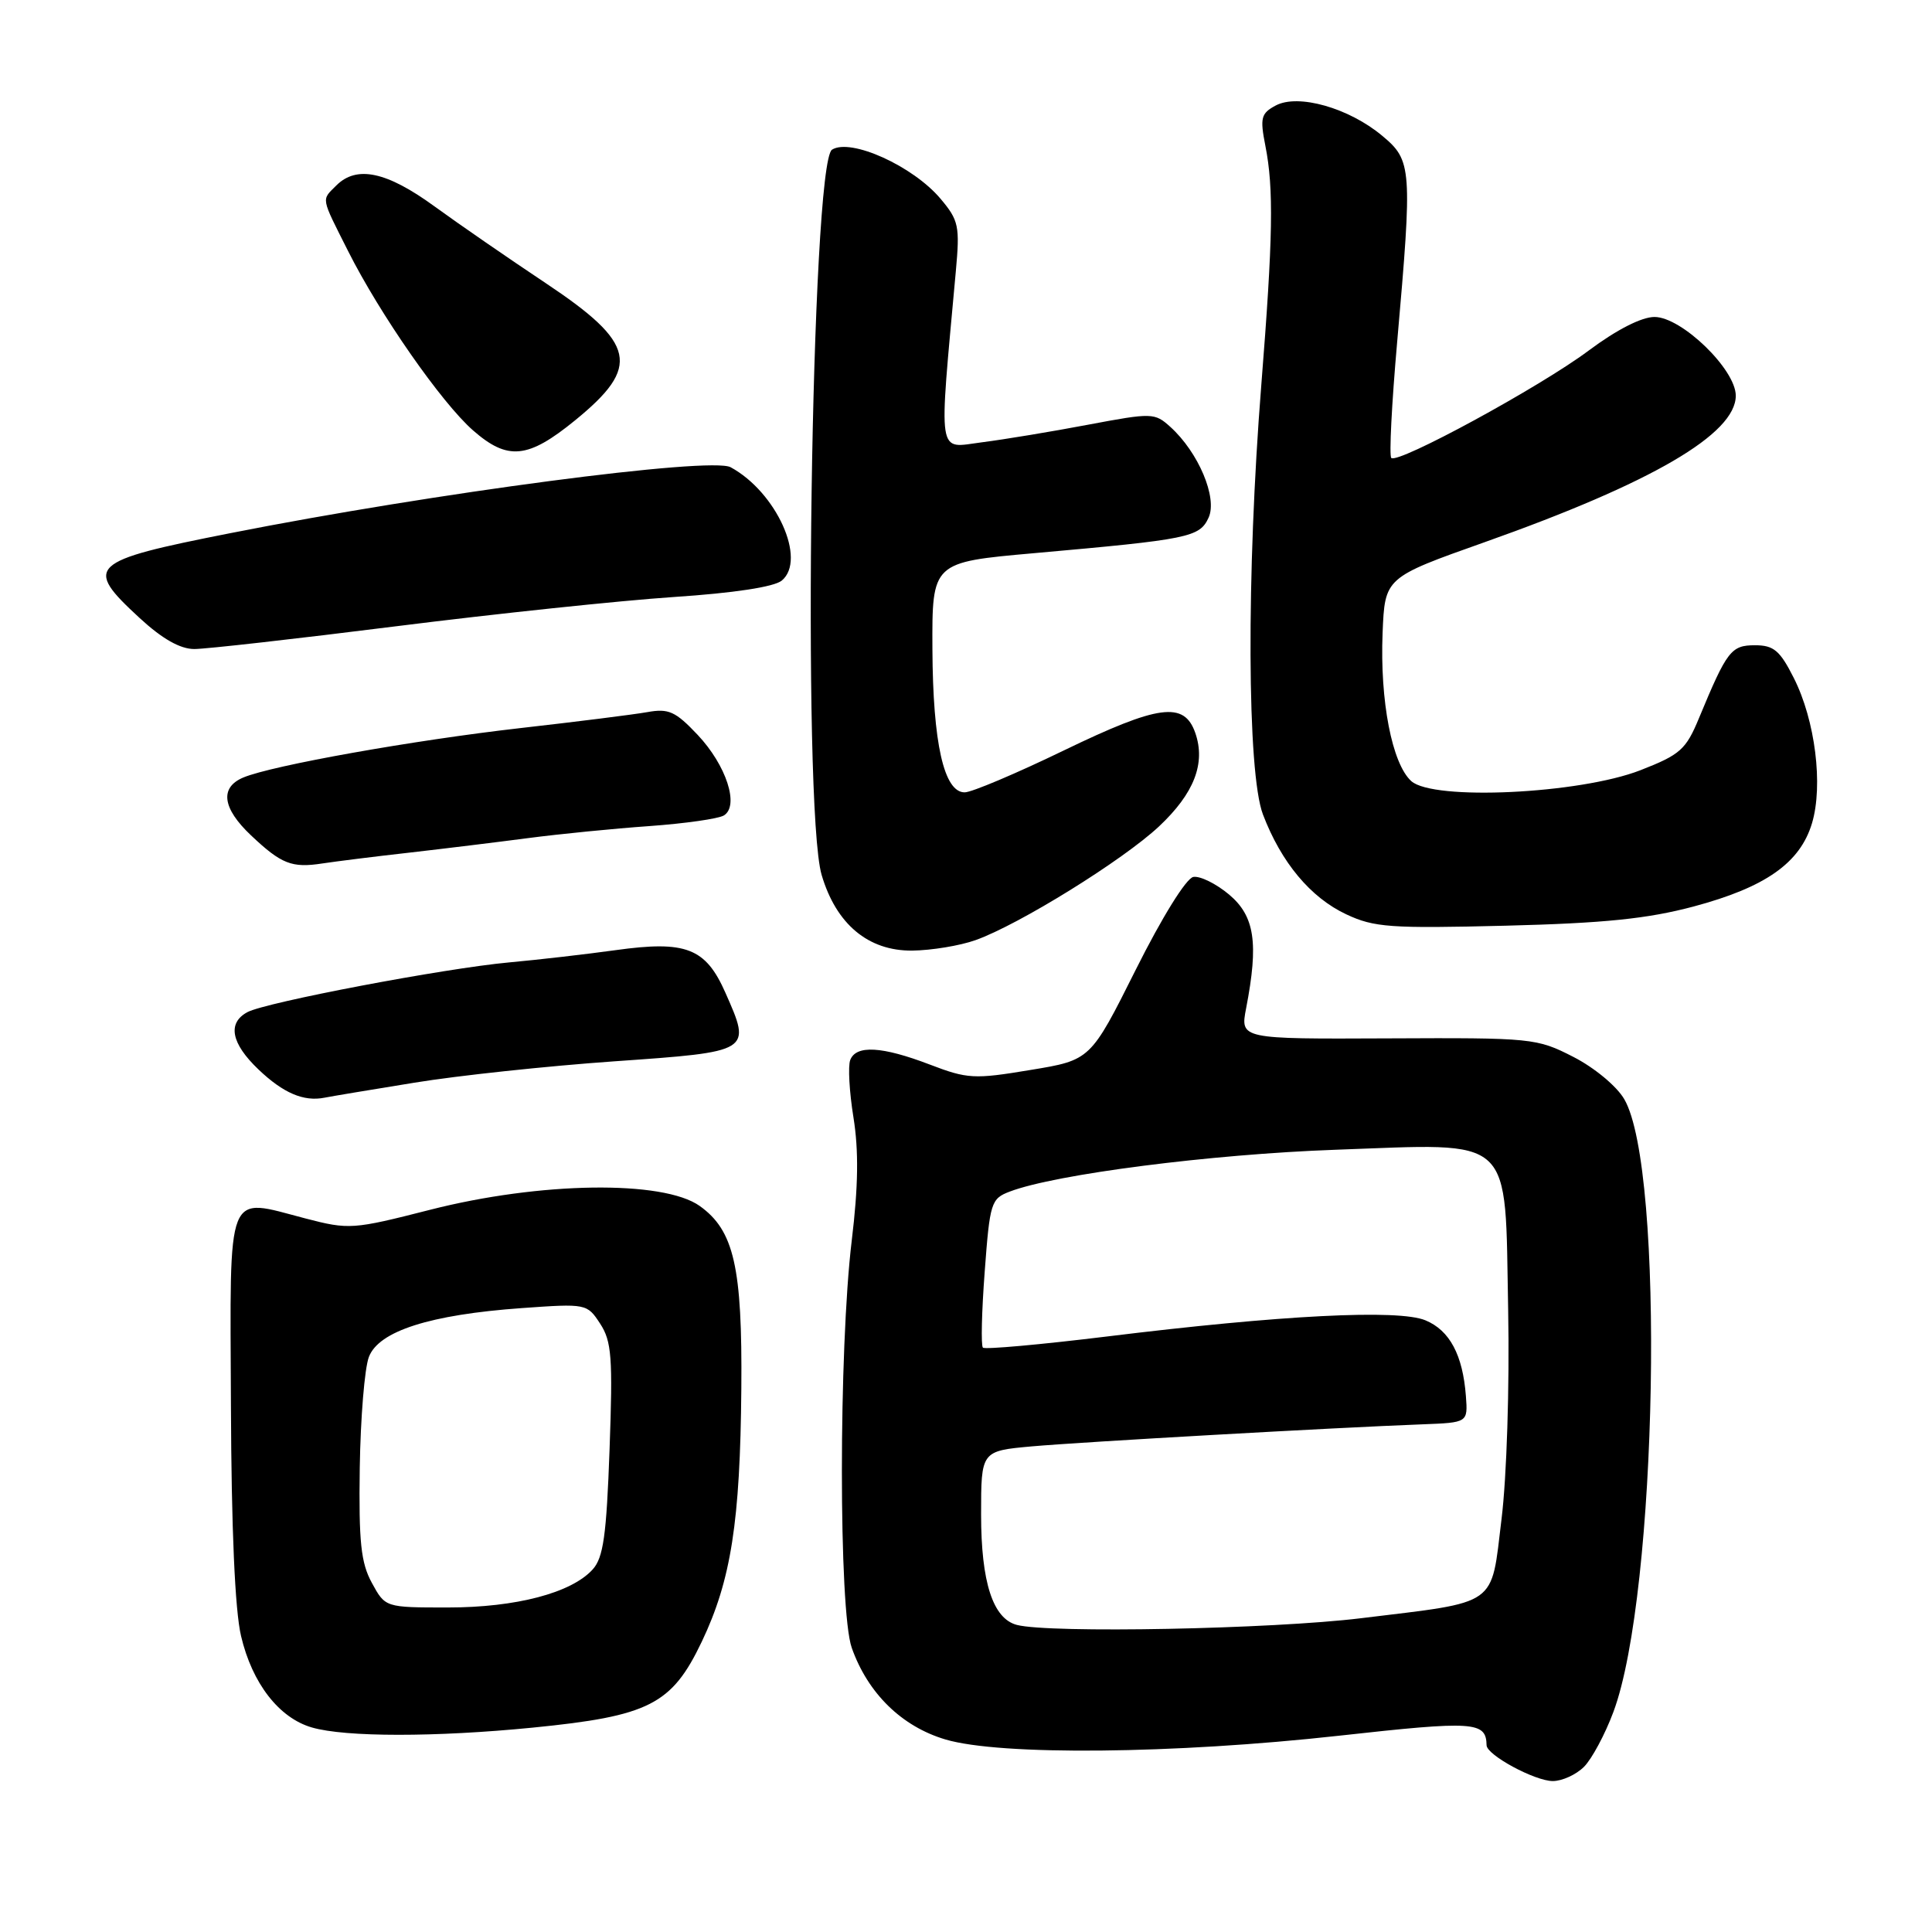 <?xml version="1.0" encoding="UTF-8" standalone="no"?>
<!DOCTYPE svg PUBLIC "-//W3C//DTD SVG 1.1//EN" "http://www.w3.org/Graphics/SVG/1.1/DTD/svg11.dtd" >
<svg xmlns="http://www.w3.org/2000/svg" xmlns:xlink="http://www.w3.org/1999/xlink" version="1.1" viewBox="0 0 256 256">
 <g >
 <path fill="currentColor"
d=" M 209.89 234.11 C 210.92 233.08 212.68 229.81 213.78 226.85 C 219.64 211.19 220.64 154.92 215.22 145.64 C 214.23 143.93 211.25 141.46 208.47 140.04 C 203.63 137.56 203.02 137.50 183.92 137.59 C 164.33 137.68 164.33 137.68 165.12 133.59 C 166.79 124.95 166.26 121.40 162.87 118.54 C 161.14 117.09 159.01 116.04 158.12 116.20 C 157.18 116.37 153.97 121.54 150.50 128.48 C 144.50 140.47 144.50 140.47 136.52 141.78 C 129.08 143.02 128.19 142.97 123.18 141.05 C 116.87 138.64 113.43 138.44 112.66 140.46 C 112.35 141.26 112.54 144.69 113.09 148.08 C 113.79 152.45 113.73 157.21 112.86 164.38 C 111.12 178.80 111.12 213.42 112.86 218.34 C 114.99 224.37 119.48 228.77 125.28 230.49 C 132.53 232.64 155.53 232.42 177.44 229.99 C 195.36 228.00 196.92 228.10 196.98 231.26 C 197.01 232.56 203.37 235.99 205.75 236.00 C 206.99 236.00 208.85 235.15 209.89 234.11 Z  M 70.58 228.92 C 86.02 227.39 89.01 225.87 92.99 217.53 C 96.87 209.39 98.08 201.64 98.23 184.00 C 98.37 167.90 97.26 163.04 92.72 159.80 C 87.89 156.35 71.55 156.58 56.96 160.31 C 46.74 162.92 46.24 162.95 40.47 161.45 C 29.84 158.68 30.48 157.07 30.60 186.21 C 30.66 202.53 31.13 213.37 31.94 216.78 C 33.41 223.05 36.97 227.64 41.33 228.90 C 45.77 230.19 57.71 230.19 70.58 228.92 Z  M 54.92 143.46 C 60.65 142.52 72.57 141.25 81.41 140.63 C 99.64 139.35 99.59 139.38 96.12 131.54 C 93.50 125.61 90.90 124.60 81.57 125.90 C 77.68 126.44 71.35 127.17 67.50 127.52 C 58.93 128.30 35.25 132.80 32.79 134.11 C 30.10 135.55 30.62 138.25 34.25 141.71 C 37.53 144.84 40.24 146.00 43.00 145.45 C 43.83 145.28 49.19 144.39 54.92 143.46 Z  M 129.27 124.57 C 135.05 122.51 148.81 113.97 153.58 109.50 C 158.24 105.12 159.78 101.14 158.38 97.11 C 156.91 92.91 153.56 93.35 140.96 99.44 C 134.66 102.49 128.75 104.99 127.83 104.99 C 125.08 105.01 123.61 98.48 123.55 86.00 C 123.50 74.50 123.50 74.50 137.00 73.30 C 157.60 71.47 158.95 71.20 160.15 68.58 C 161.34 65.95 158.80 59.93 155.07 56.56 C 153.00 54.69 152.66 54.68 144.21 56.27 C 139.42 57.18 133.07 58.23 130.09 58.61 C 124.12 59.37 124.37 61.07 126.65 35.97 C 127.20 29.95 127.04 29.20 124.63 26.34 C 120.98 22.00 112.73 18.27 110.25 19.83 C 107.48 21.58 106.26 107.01 108.87 115.93 C 110.79 122.45 115.04 126.01 120.86 125.96 C 123.41 125.93 127.20 125.31 129.27 124.57 Z  M 224.40 120.12 C 233.94 117.57 238.52 114.35 240.10 109.08 C 241.60 104.05 240.53 95.46 237.69 89.84 C 235.85 86.19 235.03 85.50 232.54 85.50 C 229.38 85.50 228.83 86.22 225.13 95.14 C 223.40 99.33 222.64 100.00 217.36 102.06 C 209.29 105.20 189.90 106.12 187.00 103.50 C 184.45 101.19 182.84 92.88 183.20 83.88 C 183.50 76.53 183.50 76.53 196.73 71.84 C 218.90 63.98 230.00 57.50 230.00 52.43 C 230.00 48.95 222.82 42.00 219.23 42.00 C 217.51 42.00 214.21 43.69 210.51 46.45 C 204.07 51.27 185.20 61.53 184.35 60.68 C 184.06 60.39 184.41 53.48 185.13 45.33 C 187.16 22.25 187.09 21.27 183.15 17.99 C 178.74 14.30 172.01 12.39 169.04 13.98 C 167.09 15.02 166.94 15.61 167.67 19.33 C 168.79 24.97 168.68 31.51 167.13 51.00 C 165.14 76.05 165.24 102.41 167.35 107.93 C 169.77 114.28 173.65 118.93 178.38 121.15 C 182.08 122.89 184.23 123.04 199.50 122.66 C 212.60 122.33 218.31 121.74 224.40 120.12 Z  M 54.23 112.98 C 58.78 112.46 65.88 111.59 70.00 111.05 C 74.12 110.51 81.35 109.79 86.06 109.46 C 90.77 109.12 95.20 108.49 95.92 108.05 C 97.99 106.77 96.24 101.40 92.44 97.37 C 89.50 94.26 88.60 93.85 85.77 94.36 C 83.97 94.68 76.42 95.63 69.00 96.47 C 54.83 98.08 36.07 101.42 32.25 103.02 C 29.09 104.34 29.45 107.09 33.25 110.68 C 37.28 114.49 38.66 115.04 42.73 114.41 C 44.51 114.14 49.68 113.49 54.23 112.98 Z  M 52.52 82.98 C 65.71 81.32 82.23 79.58 89.24 79.11 C 97.25 78.58 102.57 77.77 103.59 76.93 C 106.92 74.16 102.88 65.20 96.81 61.91 C 94.18 60.49 57.46 65.32 30.50 70.65 C 11.75 74.35 11.04 75.01 18.48 81.87 C 21.49 84.65 23.87 86.00 25.75 86.00 C 27.28 86.00 39.33 84.64 52.52 82.98 Z  M 76.21 55.69 C 84.96 48.56 84.30 45.50 72.27 37.49 C 67.45 34.28 60.82 29.71 57.55 27.33 C 51.23 22.73 47.26 21.89 44.57 24.57 C 42.57 26.57 42.47 26.01 46.13 33.28 C 50.33 41.63 58.49 53.35 62.67 57.02 C 67.28 61.06 69.95 60.80 76.21 55.69 Z  M 134.74 215.31 C 131.56 214.48 130.00 209.65 130.00 200.68 C 130.00 192.26 130.00 192.26 136.75 191.65 C 143.45 191.06 176.98 189.16 188.50 188.73 C 194.50 188.50 194.50 188.50 194.24 185.00 C 193.83 179.54 192.09 176.28 188.88 174.95 C 185.29 173.46 169.77 174.25 146.61 177.10 C 137.87 178.17 130.50 178.83 130.24 178.57 C 129.97 178.30 130.08 173.77 130.48 168.48 C 131.16 159.34 131.32 158.83 133.80 157.89 C 139.86 155.58 160.48 152.94 176.92 152.35 C 200.91 151.50 199.39 150.09 199.84 173.63 C 200.03 183.71 199.65 195.71 198.96 201.29 C 197.53 213.01 198.71 212.18 180.36 214.42 C 168.52 215.87 139.07 216.44 134.74 215.31 Z  M 49.28 209.75 C 47.82 207.09 47.53 204.34 47.67 194.50 C 47.77 187.90 48.31 181.29 48.88 179.80 C 50.19 176.37 56.98 174.20 69.13 173.33 C 77.69 172.72 77.79 172.74 79.52 175.39 C 81.05 177.73 81.21 179.86 80.77 192.06 C 80.36 203.45 79.95 206.40 78.53 207.96 C 75.72 211.07 68.38 213.00 59.35 213.00 C 51.05 213.00 51.05 213.00 49.28 209.75 Z "/>
</g>
</svg>